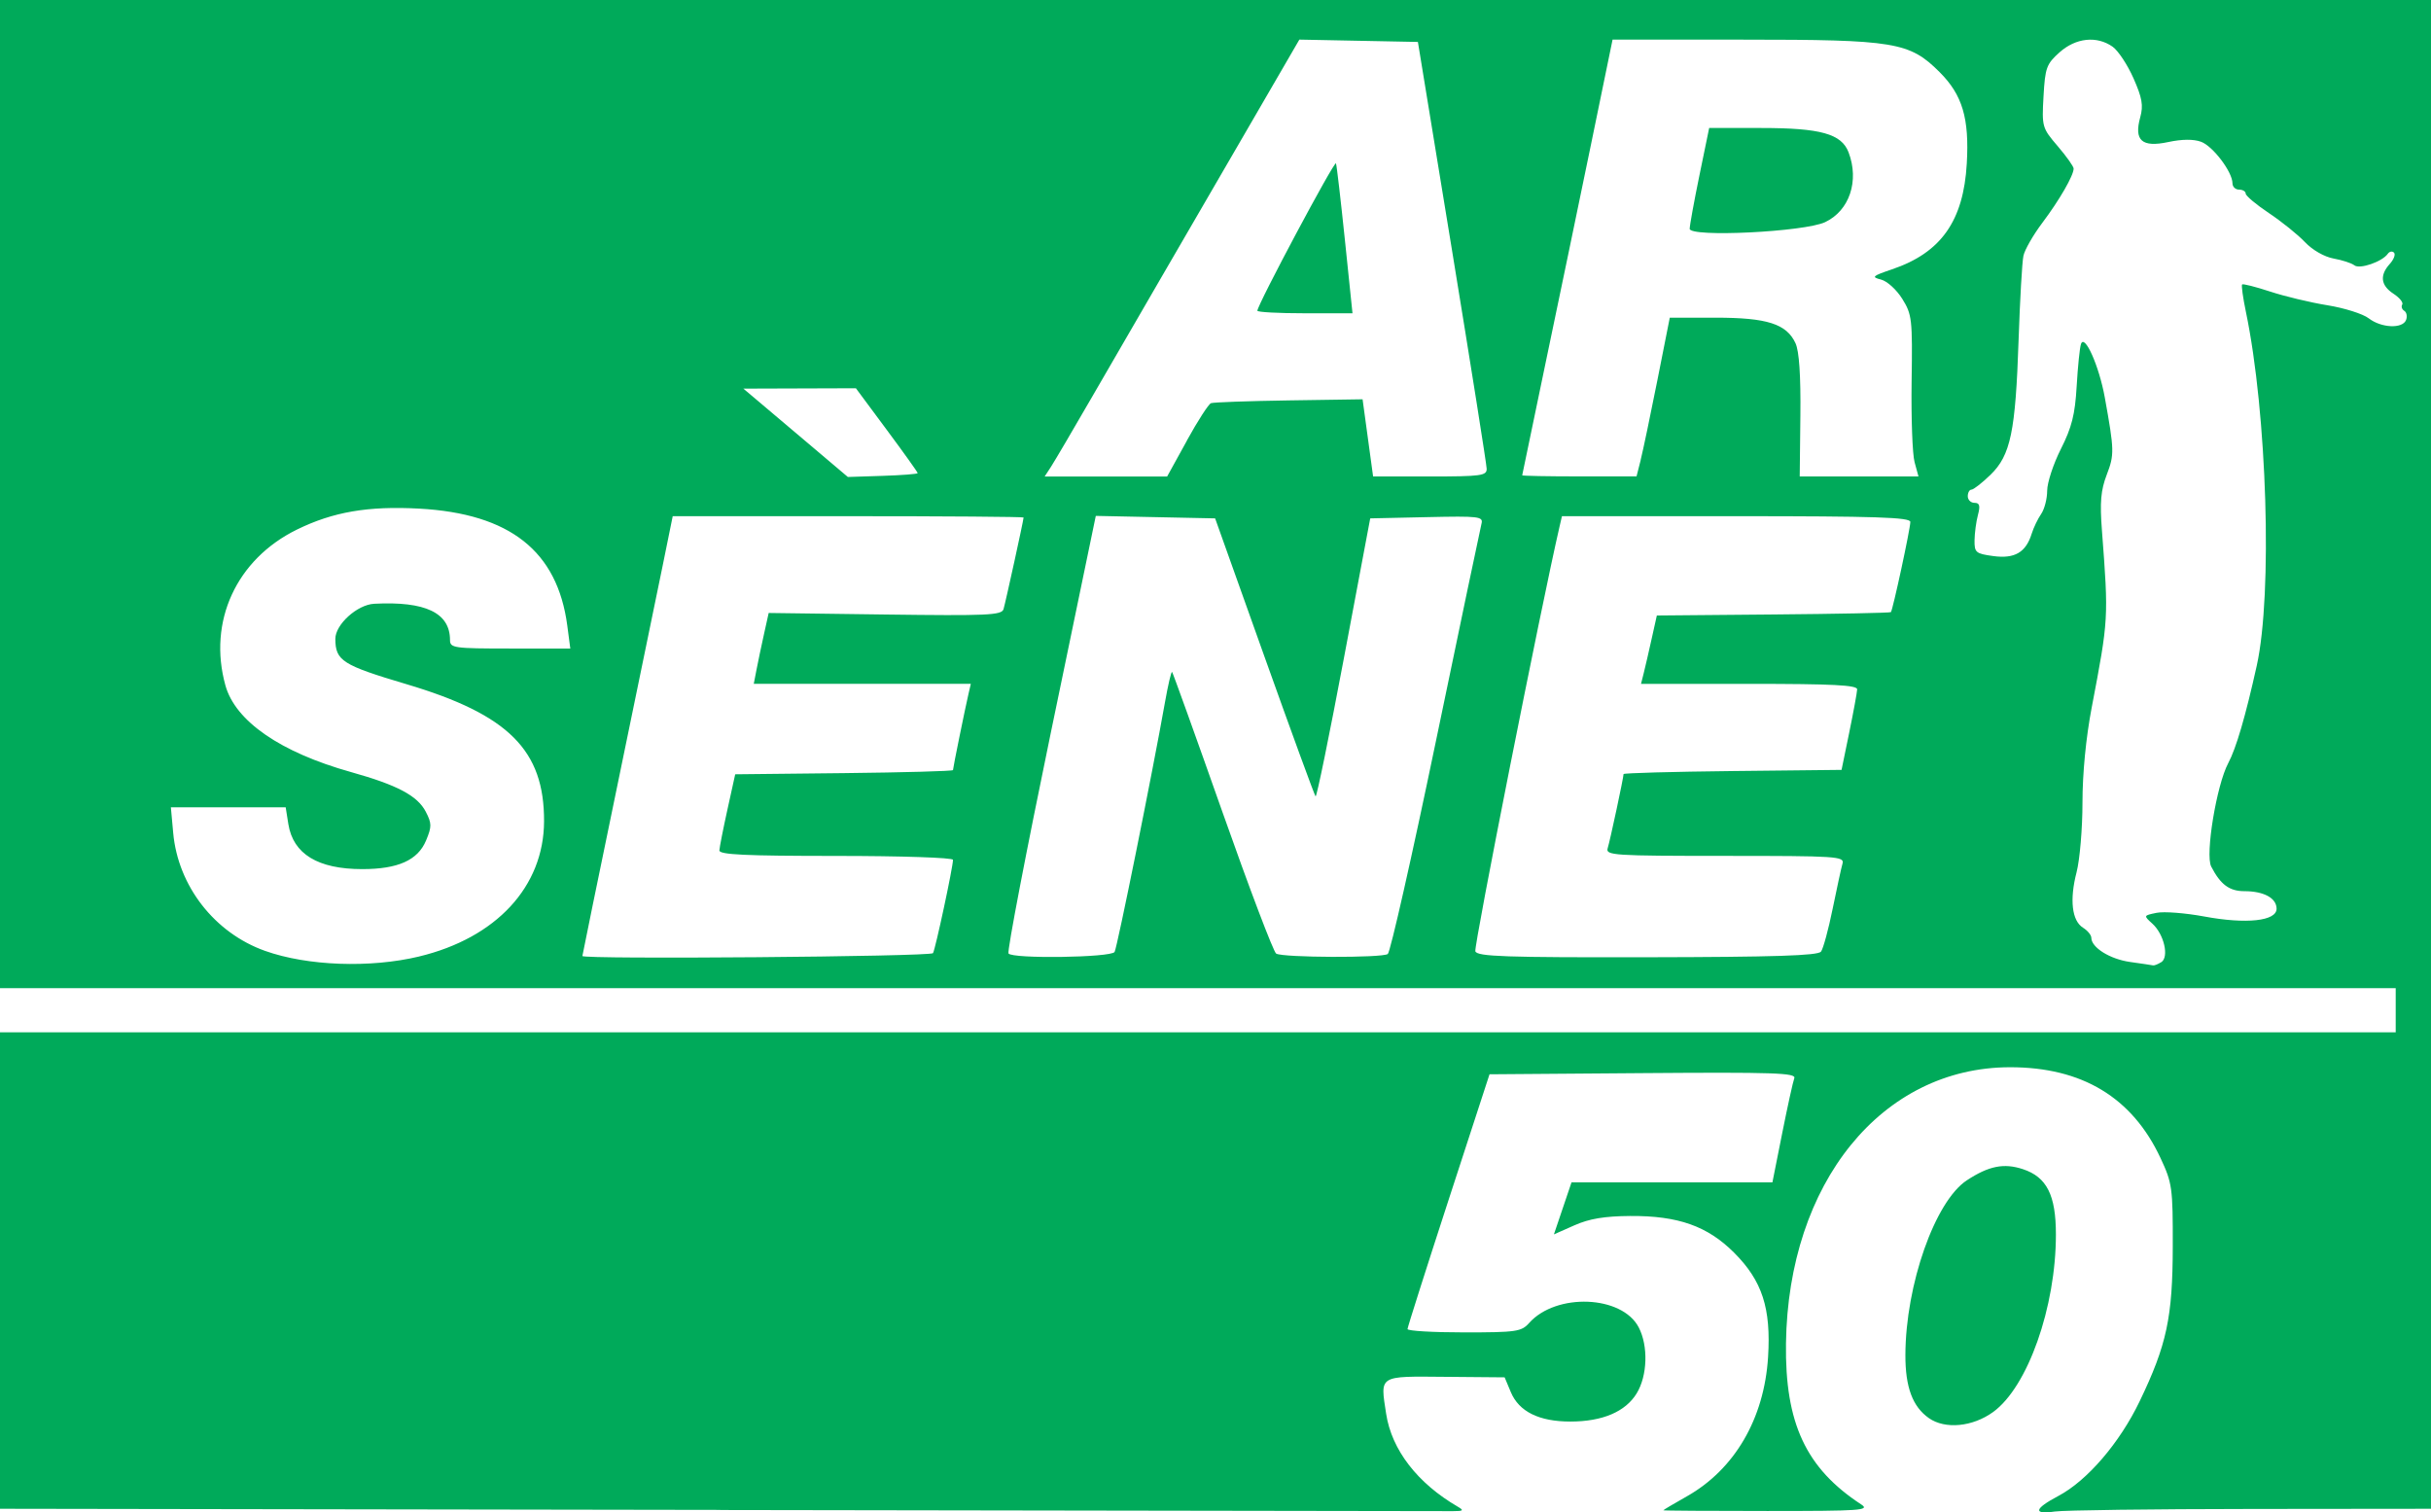 <?xml version="1.0" encoding="UTF-8" standalone="no"?>
<!-- Created with Inkscape (http://www.inkscape.org/) -->

<svg
   xmlns:dc="http://purl.org/dc/elements/1.1/"
   xmlns:cc="http://creativecommons.org/ns#"
   xmlns:rdf="http://www.w3.org/1999/02/22-rdf-syntax-ns#"
   xmlns:svg="http://www.w3.org/2000/svg"
   xmlns="http://www.w3.org/2000/svg"
   xmlns:sodipodi="http://sodipodi.sourceforge.net/DTD/sodipodi-0.dtd"
   xmlns:inkscape="http://www.inkscape.org/namespaces/inkscape"
   width="66.528"
   height="41.392"
   id="svg3690"
   version="1.1"
   inkscape:version="0.48.4 r9939"
   sodipodi:docname="arsene50.svg">
  <defs
     id="defs3692" />
  <sodipodi:namedview
     id="base"
     pagecolor="#ffffff"
     bordercolor="#666666"
     borderopacity="1.0"
     inkscape:pageopacity="0.0"
     inkscape:pageshadow="2"
     inkscape:zoom="0.37734375"
     inkscape:cx="-86.02164"
     inkscape:cy="163.55324"
     inkscape:document-units="px"
     inkscape:current-layer="layer1"
     showgrid="false"
     inkscape:window-width="476"
     inkscape:window-height="456"
     inkscape:window-x="0"
     inkscape:window-y="21"
     inkscape:window-maximized="0"
     fit-margin-top="0"
     fit-margin-left="0"
     fit-margin-right="0"
     fit-margin-bottom="0" />
  <g
     inkscape:label="Layer 1"
     inkscape:groupmode="layer"
     id="layer1"
     transform="translate(-461.022,-654.523)">
    <path
       style="fill:#00aa5a;fill-opacity:1;stroke:none"
       d="m 480.733,695.846 -19.711,-0.031 0,-6.52 0,-6.52 32.781,0 32.781,0 0,-0.604 0,-0.604 -32.781,0 -32.781,0 0,-13.523 0,-13.523 33.264,0 33.264,0 0,20.647 0,20.647 -4.92,0.005 c -2.706,0.002 -5.124,0.034 -5.373,0.07 -0.607,0.088 -0.571,-0.073 0.097,-0.427 0.79,-0.419 1.676,-1.452 2.222,-2.588 0.743,-1.546 0.904,-2.298 0.907,-4.243 0.003,-1.602 -0.014,-1.728 -0.335,-2.415 -0.775,-1.66 -2.148,-2.488 -4.121,-2.486 -3.506,0.004 -6.068,3.163 -6.129,7.557 -0.03,2.184 0.546,3.419 2.057,4.407 0.25,0.164 0.003,0.181 -2.568,0.181 -1.565,0 -2.846,-0.008 -2.846,-0.019 -5e-5,-0.01 0.288,-0.181 0.641,-0.38 1.311,-0.74 2.121,-2.127 2.226,-3.813 0.084,-1.339 -0.16,-2.087 -0.929,-2.857 -0.729,-0.729 -1.531,-1.013 -2.843,-1.005 -0.703,0.005 -1.119,0.074 -1.527,0.255 l -0.562,0.249 0.241,-0.712 0.241,-0.712 2.749,0 2.749,0 0.267,-1.341 c 0.147,-0.738 0.297,-1.418 0.332,-1.511 0.055,-0.144 -0.569,-0.165 -4.138,-0.138 l -4.203,0.032 -1.121,3.441 c -0.616,1.893 -1.122,3.482 -1.123,3.532 -10e-4,0.05 0.695,0.091 1.548,0.091 1.432,0 1.569,-0.02 1.781,-0.258 0.741,-0.831 2.544,-0.758 2.999,0.122 0.264,0.51 0.239,1.321 -0.056,1.804 -0.307,0.504 -0.937,0.772 -1.816,0.772 -0.856,0 -1.406,-0.272 -1.629,-0.806 l -0.169,-0.404 -1.623,-0.014 c -1.843,-0.016 -1.783,-0.053 -1.62,1.011 0.151,0.987 0.857,1.902 1.962,2.544 0.174,0.101 0.153,0.121 -0.133,0.121 -0.188,-8e-5 -9.211,-0.014 -20.052,-0.031 z m -8.241,-15.146 c 2.112,-0.508 3.411,-1.912 3.419,-3.696 0.008,-1.948 -0.971,-2.926 -3.765,-3.756 -1.756,-0.522 -1.943,-0.641 -1.947,-1.238 -0.002,-0.395 0.599,-0.939 1.064,-0.963 1.403,-0.073 2.074,0.248 2.074,0.993 0,0.217 0.104,0.232 1.646,0.232 l 1.646,0 -0.083,-0.629 c -0.27,-2.038 -1.57,-3.064 -4.053,-3.2 -1.395,-0.076 -2.354,0.088 -3.344,0.573 -1.66,0.813 -2.443,2.519 -1.959,4.264 0.272,0.981 1.507,1.833 3.437,2.373 1.266,0.354 1.821,0.648 2.047,1.086 0.165,0.32 0.166,0.407 0.007,0.788 -0.225,0.539 -0.767,0.782 -1.746,0.782 -1.213,0 -1.891,-0.413 -2.022,-1.231 l -0.073,-0.46 -1.571,0 -1.571,0 0.064,0.702 c 0.132,1.452 1.131,2.735 2.514,3.227 1.161,0.413 2.878,0.475 4.218,0.153 z m 47.675,0.158 c 0.222,-0.141 0.078,-0.766 -0.242,-1.056 -0.245,-0.222 -0.245,-0.223 0.117,-0.297 0.2,-0.041 0.784,0.005 1.299,0.1 1.152,0.215 1.983,0.126 1.983,-0.212 0,-0.29 -0.348,-0.48 -0.879,-0.48 -0.413,0 -0.655,-0.18 -0.91,-0.674 -0.168,-0.325 0.146,-2.228 0.465,-2.828 0.219,-0.411 0.473,-1.28 0.782,-2.672 0.434,-1.96 0.282,-6.906 -0.298,-9.684 -0.081,-0.387 -0.127,-0.723 -0.103,-0.747 0.024,-0.024 0.368,0.064 0.765,0.194 0.397,0.131 1.102,0.3 1.567,0.375 0.465,0.075 0.975,0.236 1.133,0.358 0.345,0.266 0.927,0.291 1.022,0.045 0.037,-0.098 0.015,-0.21 -0.049,-0.25 -0.065,-0.04 -0.09,-0.117 -0.056,-0.172 0.034,-0.055 -0.074,-0.188 -0.24,-0.296 -0.35,-0.229 -0.383,-0.504 -0.1,-0.817 0.11,-0.122 0.162,-0.26 0.114,-0.308 -0.048,-0.048 -0.124,-0.033 -0.17,0.033 -0.152,0.216 -0.768,0.429 -0.913,0.315 -0.076,-0.06 -0.332,-0.143 -0.569,-0.186 -0.253,-0.046 -0.577,-0.231 -0.785,-0.45 -0.194,-0.205 -0.638,-0.562 -0.987,-0.795 -0.349,-0.233 -0.634,-0.472 -0.634,-0.532 0,-0.06 -0.082,-0.109 -0.181,-0.109 -0.1,0 -0.181,-0.078 -0.181,-0.173 0,-0.31 -0.536,-1.019 -0.861,-1.137 -0.206,-0.075 -0.521,-0.072 -0.897,0.008 -0.721,0.154 -0.942,-0.042 -0.766,-0.68 0.089,-0.321 0.053,-0.528 -0.186,-1.068 -0.163,-0.368 -0.42,-0.756 -0.571,-0.862 -0.434,-0.304 -1.006,-0.243 -1.452,0.155 -0.357,0.319 -0.394,0.42 -0.438,1.203 -0.047,0.836 -0.039,0.866 0.388,1.364 0.24,0.28 0.436,0.557 0.436,0.614 0,0.189 -0.39,0.864 -0.854,1.481 -0.25,0.332 -0.485,0.74 -0.52,0.906 -0.036,0.166 -0.095,1.198 -0.132,2.294 -0.084,2.522 -0.218,3.164 -0.769,3.699 -0.23,0.223 -0.464,0.406 -0.52,0.406 -0.056,0 -0.102,0.082 -0.102,0.181 0,0.1 0.083,0.181 0.183,0.181 0.141,0 0.163,0.077 0.095,0.332 -0.049,0.183 -0.09,0.495 -0.093,0.693 -0.004,0.335 0.033,0.366 0.515,0.432 0.583,0.079 0.89,-0.1 1.049,-0.612 0.052,-0.166 0.168,-0.409 0.259,-0.54 0.091,-0.131 0.165,-0.418 0.165,-0.637 0,-0.22 0.169,-0.734 0.375,-1.142 0.299,-0.593 0.387,-0.94 0.432,-1.717 0.031,-0.536 0.084,-1.055 0.118,-1.155 0.098,-0.294 0.496,0.599 0.652,1.463 0.261,1.446 0.264,1.562 0.054,2.111 -0.164,0.429 -0.192,0.752 -0.132,1.533 0.183,2.412 0.183,2.411 -0.281,4.844 -0.157,0.82 -0.252,1.803 -0.252,2.6 0,0.705 -0.073,1.561 -0.161,1.903 -0.196,0.754 -0.129,1.33 0.176,1.52 0.125,0.078 0.227,0.201 0.227,0.275 0,0.267 0.511,0.586 1.064,0.663 0.311,0.043 0.593,0.086 0.626,0.093 0.033,0.008 0.134,-0.032 0.224,-0.089 z m -33.612,-0.249 c 0.065,-0.106 0.547,-2.355 0.547,-2.554 0,-0.06 -1.411,-0.107 -3.2,-0.107 -2.483,0 -3.198,-0.034 -3.193,-0.151 0.004,-0.083 0.103,-0.586 0.22,-1.117 l 0.213,-0.966 2.98,-0.032 c 1.639,-0.018 2.98,-0.055 2.98,-0.083 0,-0.058 0.33,-1.681 0.425,-2.089 l 0.063,-0.272 -2.97,0 -2.97,0 0.076,-0.392 c 0.042,-0.216 0.133,-0.652 0.204,-0.97 l 0.128,-0.577 3.185,0.042 c 2.812,0.037 3.192,0.02 3.242,-0.147 0.056,-0.187 0.549,-2.438 0.549,-2.508 0,-0.02 -2.161,-0.036 -4.801,-0.036 l -4.801,0 -0.276,1.358 c -0.152,0.747 -0.708,3.446 -1.236,5.998 -0.528,2.552 -0.96,4.658 -0.96,4.681 0,0.096 9.536,0.018 9.595,-0.078 z m 4.969,-0.031 c 0.07,-0.113 1.041,-4.928 1.378,-6.828 0.085,-0.482 0.173,-0.858 0.196,-0.836 0.022,0.022 0.642,1.747 1.378,3.833 0.736,2.086 1.397,3.829 1.47,3.874 0.182,0.112 2.899,0.122 3.055,0.011 0.069,-0.049 0.662,-2.671 1.317,-5.825 0.655,-3.154 1.217,-5.832 1.247,-5.95 0.052,-0.199 -0.058,-0.213 -1.495,-0.181 l -1.55,0.034 -0.721,3.831 c -0.397,2.107 -0.745,3.807 -0.774,3.778 -0.029,-0.029 -0.659,-1.753 -1.401,-3.831 l -1.348,-3.778 -1.633,-0.034 -1.633,-0.034 -1.23,5.93 c -0.676,3.262 -1.198,5.982 -1.159,6.045 0.094,0.152 2.808,0.114 2.904,-0.041 z m 19.332,-0.01 c 0.061,-0.08 0.204,-0.607 0.319,-1.172 0.115,-0.564 0.236,-1.121 0.27,-1.238 0.058,-0.198 -0.152,-0.211 -3.215,-0.211 -3.065,0 -3.272,-0.014 -3.211,-0.211 0.066,-0.212 0.434,-1.934 0.434,-2.028 0,-0.028 1.342,-0.065 2.983,-0.083 l 2.983,-0.032 0.211,-1.026 c 0.116,-0.564 0.213,-1.094 0.216,-1.177 0.004,-0.117 -0.664,-0.151 -2.955,-0.151 l -2.96,0 0.075,-0.298 c 0.041,-0.164 0.139,-0.585 0.216,-0.936 l 0.142,-0.637 3.185,-0.028 c 1.751,-0.015 3.201,-0.044 3.22,-0.064 0.051,-0.051 0.532,-2.282 0.532,-2.469 0,-0.126 -0.942,-0.157 -4.767,-0.157 l -4.767,0 -0.063,0.272 c -0.504,2.176 -2.355,11.511 -2.307,11.637 0.055,0.143 0.819,0.169 4.706,0.162 3.474,-0.006 4.669,-0.044 4.751,-0.153 z m -24.721,-13.098 c 0,-0.024 -0.38,-0.556 -0.845,-1.182 l -0.845,-1.139 -1.54,0.005 -1.54,0.005 0.317,0.267 c 0.174,0.147 0.818,0.691 1.43,1.209 l 1.113,0.942 0.955,-0.031 c 0.525,-0.017 0.955,-0.051 0.955,-0.074 z m 7.366,-0.887 c 0.297,-0.54 0.595,-1.001 0.662,-1.026 0.067,-0.025 1.028,-0.059 2.135,-0.076 l 2.013,-0.03 0.074,0.543 c 0.041,0.299 0.105,0.774 0.144,1.056 l 0.07,0.513 1.556,0 c 1.403,0 1.556,-0.021 1.552,-0.211 -0.002,-0.116 -0.427,-2.792 -0.943,-5.946 l -0.939,-5.735 -1.622,-0.032 -1.622,-0.032 -1.449,2.497 c -0.797,1.373 -1.862,3.208 -2.367,4.077 -0.505,0.869 -1.342,2.314 -1.86,3.21 -0.518,0.896 -1.021,1.752 -1.118,1.902 l -0.177,0.272 1.676,0 1.676,0 0.541,-0.981 z m 1.931,-3.556 c 0,-0.162 2.116,-4.13 2.151,-4.033 0.021,0.059 0.131,1.006 0.245,2.105 l 0.207,1.998 -1.302,0 c -0.716,0 -1.302,-0.031 -1.302,-0.07 z m 10.489,4.084 c 0.063,-0.249 0.268,-1.227 0.456,-2.173 l 0.341,-1.721 1.251,0 c 1.413,0 1.945,0.17 2.19,0.7 0.1,0.217 0.145,0.88 0.133,1.986 l -0.018,1.66 1.625,0 1.625,0 -0.107,-0.392 c -0.059,-0.216 -0.095,-1.207 -0.081,-2.204 0.025,-1.711 0.011,-1.836 -0.255,-2.264 -0.157,-0.252 -0.415,-0.487 -0.583,-0.529 -0.27,-0.068 -0.238,-0.097 0.302,-0.28 1.341,-0.454 1.956,-1.324 2.046,-2.896 0.071,-1.236 -0.119,-1.876 -0.742,-2.499 -0.826,-0.826 -1.219,-0.891 -5.382,-0.891 l -3.57,0 -0.59,2.868 c -0.325,1.577 -0.881,4.253 -1.236,5.946 -0.355,1.693 -0.646,3.092 -0.647,3.109 -10e-4,0.017 0.703,0.03 1.564,0.03 l 1.565,0 0.115,-0.453 z m 1.342,-6.327 c 0,-0.089 0.119,-0.746 0.266,-1.46 l 0.267,-1.298 1.428,0 c 1.621,0 2.195,0.16 2.387,0.666 0.297,0.781 0.025,1.595 -0.64,1.91 -0.564,0.268 -3.707,0.422 -3.709,0.182 z m 6.547,32.551 c -0.448,-0.314 -0.647,-0.849 -0.644,-1.731 0.006,-1.921 0.812,-4.209 1.683,-4.779 0.603,-0.395 1.014,-0.476 1.534,-0.304 0.652,0.215 0.902,0.709 0.902,1.785 10e-4,1.99 -0.771,4.175 -1.718,4.861 -0.562,0.407 -1.312,0.479 -1.757,0.168 z"
       id="path3457"
       inkscape:connector-curvature="0" />
  </g>
</svg>
